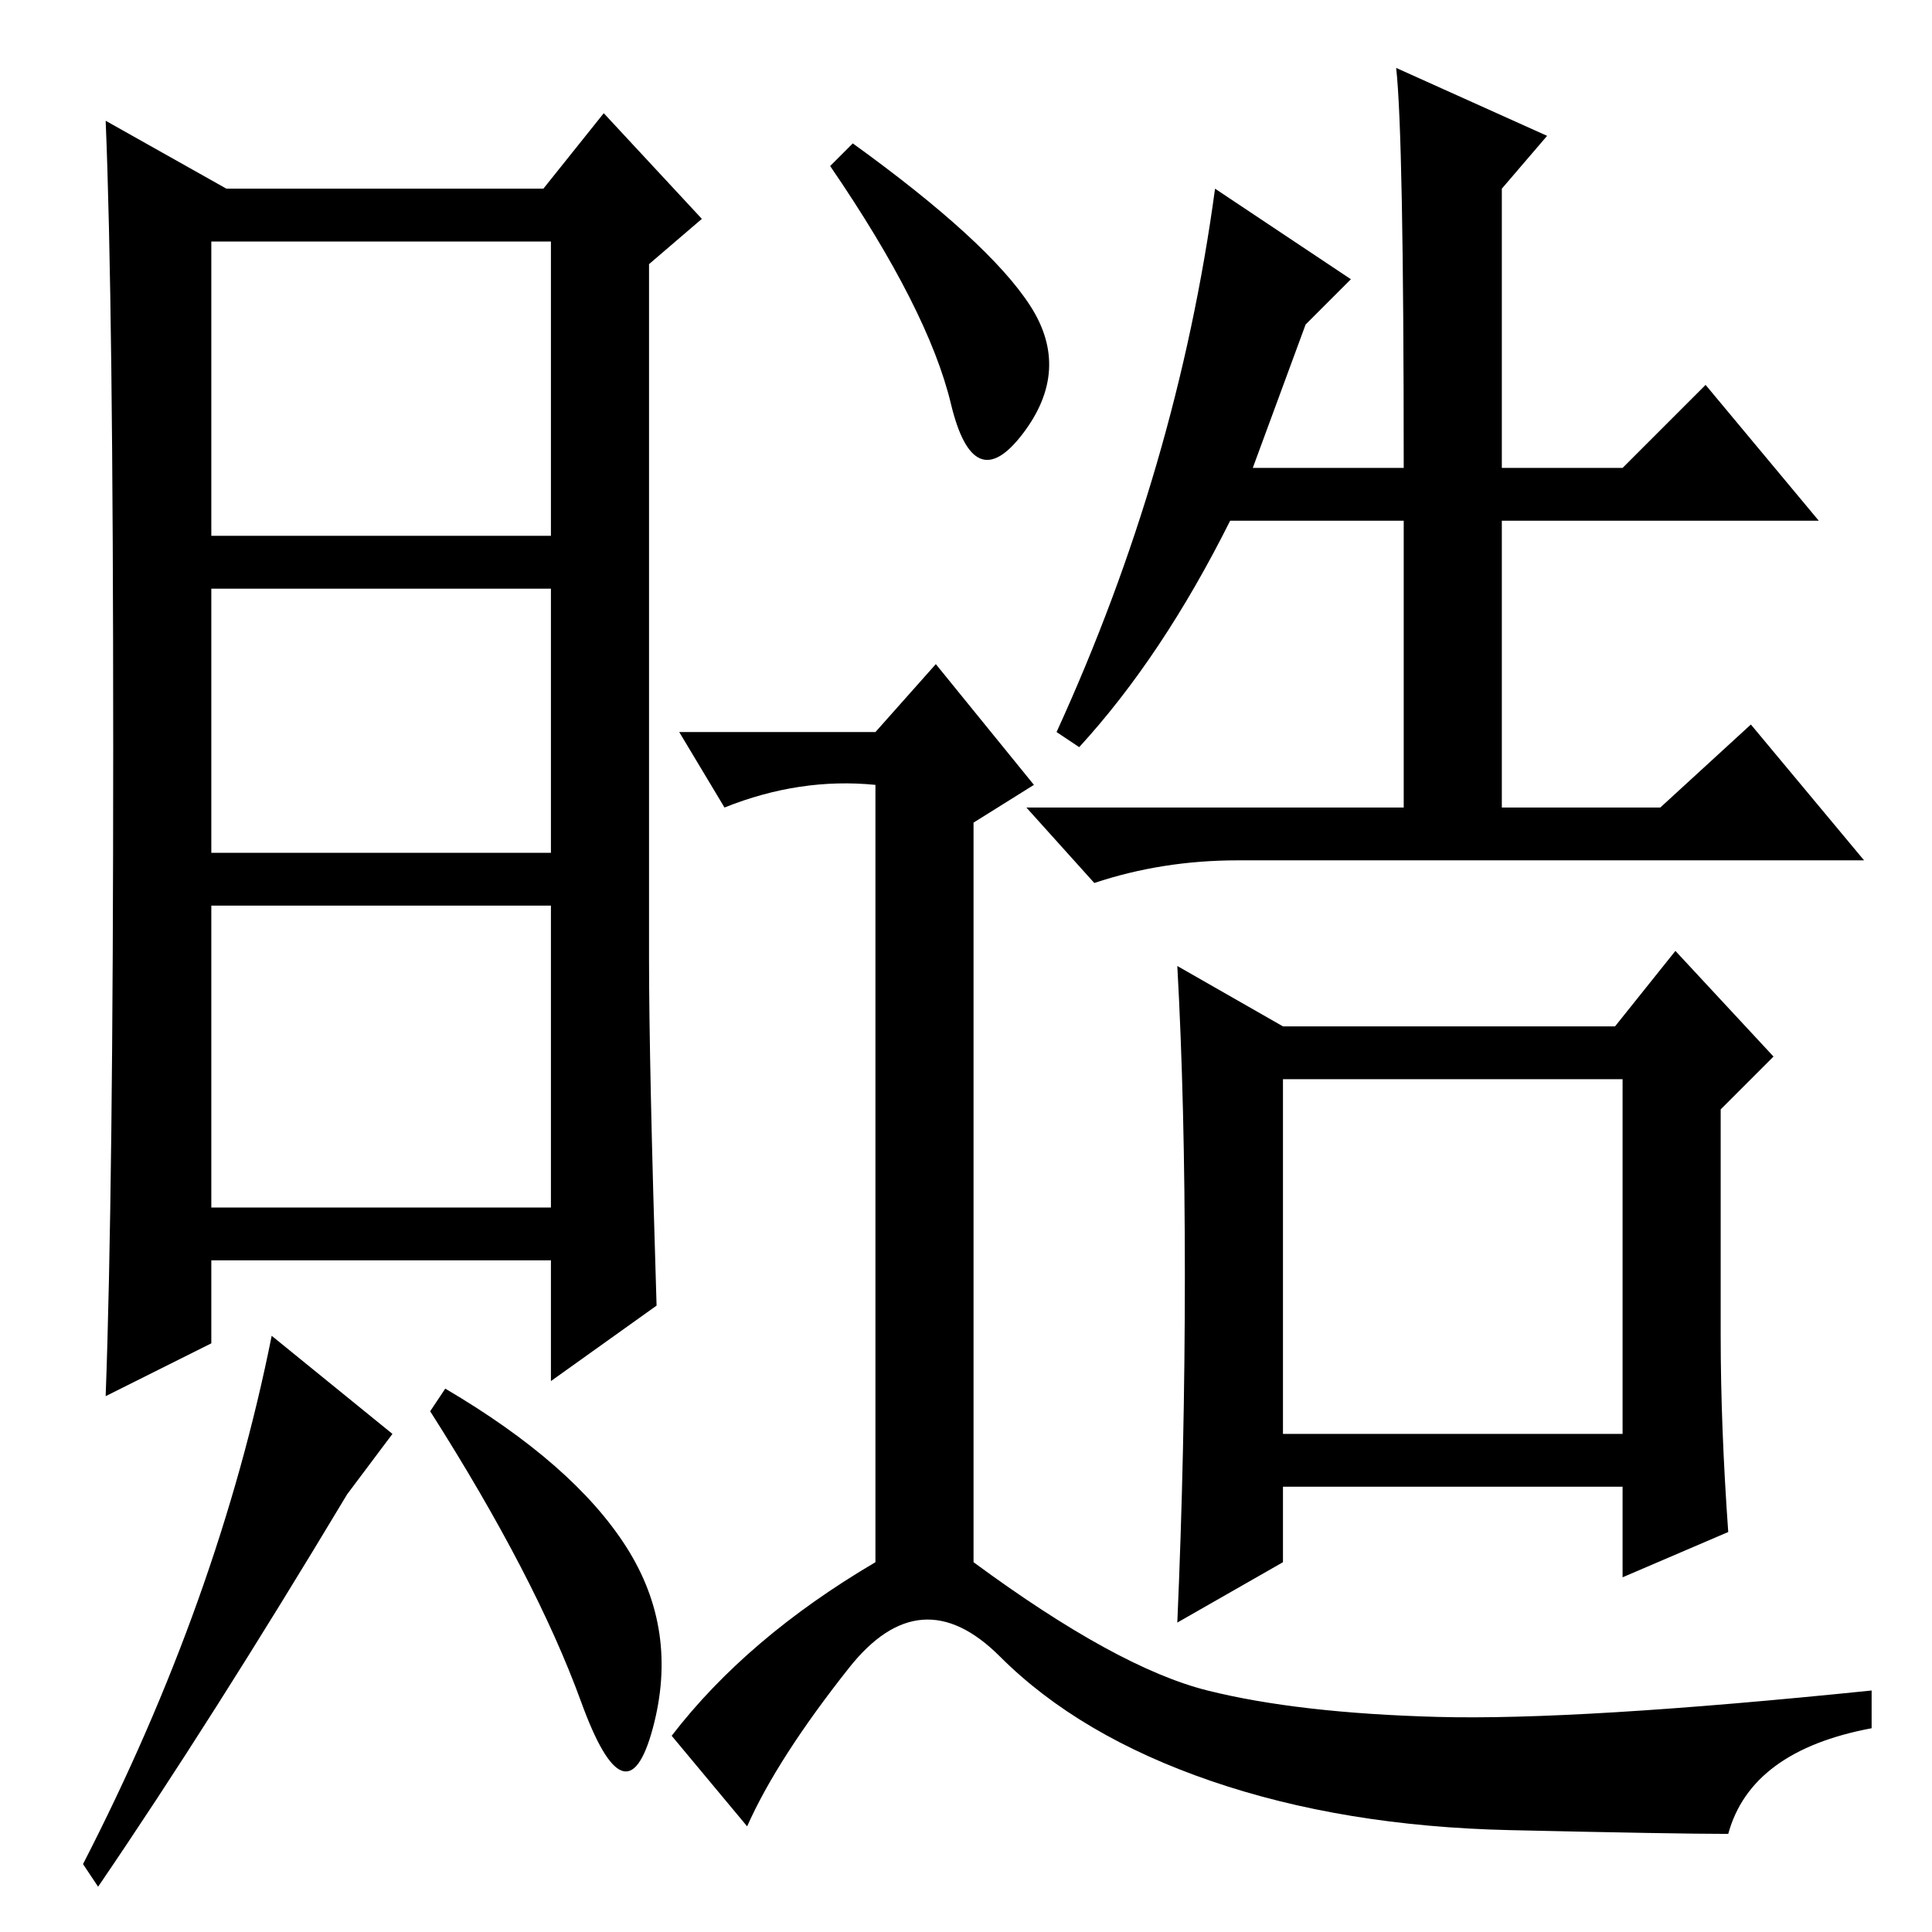 <?xml version="1.0" standalone="no"?>
<!DOCTYPE svg PUBLIC "-//W3C//DTD SVG 1.1//EN" "http://www.w3.org/Graphics/SVG/1.1/DTD/svg11.dtd" >
<svg xmlns="http://www.w3.org/2000/svg" xmlns:xlink="http://www.w3.org/1999/xlink" version="1.1" viewBox="0 -36 256 256">
  <g transform="matrix(1 0 0 -1 0 220)">
   <path fill="currentColor"
d="M87 83l-14 -10v16h-45v-11l-14 -7q1 27 1 86t-1 83l16 -9h42l8 10l13 -14l-7 -6v-92q0 -14 1 -46zM73 178h-45v-35h45v35zM73 136h-45v-40h45v40zM46 58q-18 -30 -33 -52l-2 3q18 35 25 70l16 -13zM83 51q7 -11 3.5 -24t-9.5 3.5t-20 38.5l2 3q17 -10 24 -21zM73 224h-45
v-39h45v39zM136.5 215.5q5.5 -8.5 -1 -17t-9.5 4t-16 31.5l3 3q18 -13 23.5 -21.5zM116 49v103q-10 1 -20 -3l-6 10h26l8 9l13 -16l-8 -5v-98q19 -14 31 -17t30.5 -3.5t57.5 3.5v-5q-16 -3 -19 -14q-7 0 -29 0.5t-39.5 6.5t-28 16.5t-20 -1.5t-13.5 -21l-10 12q10 13 27 23z
M185 247l20 -9l-6 -7v-37h16l11 11l15 -18h-42v-38h21l12 11l15 -18h-83q-10 0 -19 -3l-9 10h50v38h-23q-9 -18 -20 -30l-3 2q16 35 21 72l18 -12l-6 -6l-7 -19h20q0 44 -1 53zM157 87q0 23 -1 41l14 -8h44l8 10l13 -14l-7 -7v-30q0 -12 1 -26l-14 -6v12h-45v-10l-14 -8
q1 23 1 46zM170 66h45v47h-45v-47z" />
  </g>

</svg>
